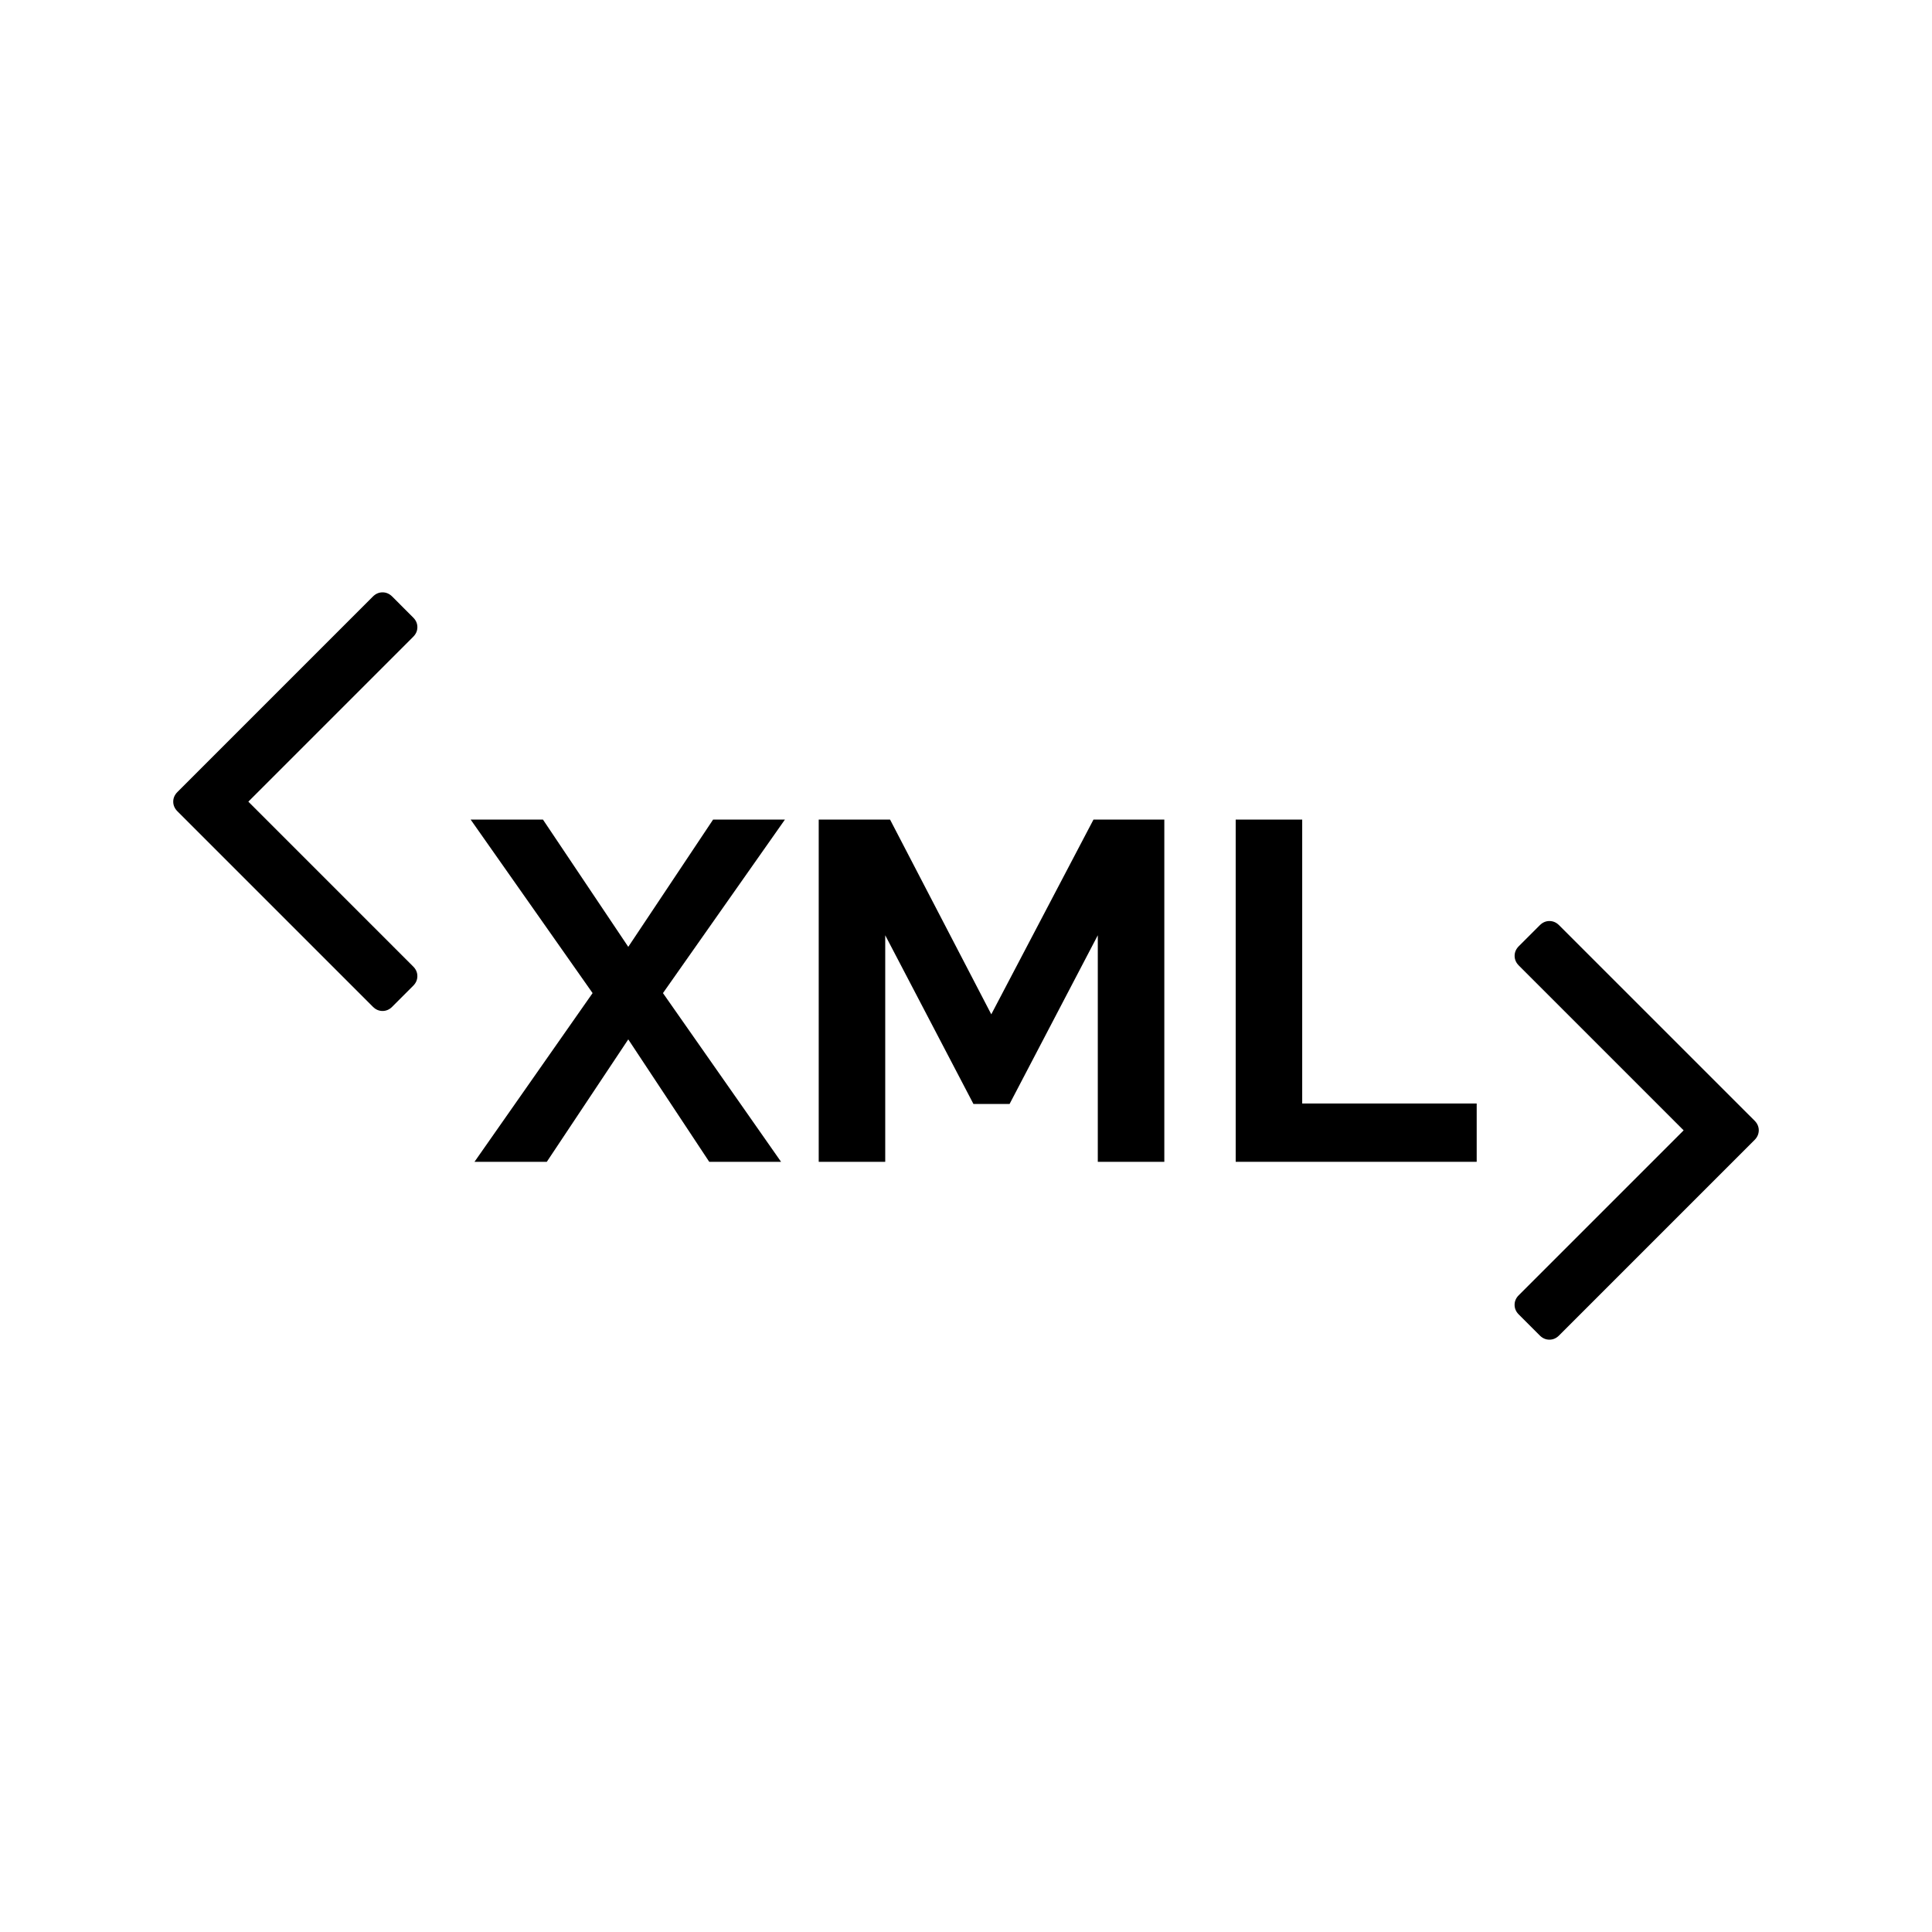 <?xml version="1.0" encoding="UTF-8"?>
<!-- Generator: Adobe Illustrator 16.0.3, SVG Export Plug-In . SVG Version: 6.00 Build 0)  -->
<!DOCTYPE svg PUBLIC "-//W3C//DTD SVG 1.1//EN" "http://www.w3.org/Graphics/SVG/1.1/DTD/svg11.dtd">
<svg version="1.1" id="Layer_1" xmlns="http://www.w3.org/2000/svg" xmlns:xlink="http://www.w3.org/1999/xlink" x="0px" y="0px" width="500px" height="500px" viewBox="0 0 120 120" enable-background="new 0 0 120 120" xml:space="preserve">
<g>
	<path fill="#000000" d="M25.663,61.229l-1.303,1.303c-0.174,0.175-0.374,0.261-0.599,0.261c-0.226,0-0.426-0.086-0.6-0.261   l-12.14-12.14c-0.173-0.174-0.261-0.375-0.261-0.6s0.088-0.426,0.261-0.599l12.14-12.141c0.174-0.173,0.374-0.26,0.6-0.26   c0.226,0,0.426,0.087,0.6,0.26l1.302,1.303c0.175,0.174,0.261,0.373,0.261,0.599s-0.086,0.426-0.261,0.6L15.425,49.792   l10.238,10.239c0.174,0.173,0.26,0.373,0.26,0.598C25.923,60.856,25.837,61.055,25.663,61.229z M108.977,70.808l-12.14,12.14   c-0.174,0.174-0.372,0.261-0.6,0.261c-0.227,0-0.425-0.087-0.6-0.261l-1.303-1.303c-0.174-0.174-0.26-0.373-0.26-0.6   c0-0.225,0.086-0.425,0.26-0.598l10.24-10.239L94.336,59.969c-0.173-0.173-0.26-0.374-0.26-0.6c0-0.225,0.087-0.425,0.26-0.599   l1.304-1.303c0.173-0.173,0.373-0.26,0.598-0.26c0.228,0,0.427,0.087,0.6,0.26l12.142,12.14c0.173,0.173,0.261,0.374,0.261,0.6   C109.237,70.434,109.151,70.635,108.977,70.808z"/>
	<g>
		<path fill="#000000" d="M33.724,50.906l5.299,7.904l5.269-7.904h4.461l-7.575,10.777l7.335,10.479h-4.461l-5.029-7.604    l-5.06,7.604h-4.491l7.335-10.479l-7.574-10.777H33.724z"/>
		<path fill="#000000" d="M68.186,72.162V58.091l-5.479,10.478h-2.245l-5.479-10.478v14.071h-4.131V50.906h4.431l6.287,12.095    l6.348-12.095h4.4v21.256H68.186z"/>
		<path fill="#000000" d="M76.751,72.162V50.906h4.131V68.54H91.72v3.622H76.751z"/>
	</g>
</g>
</svg>